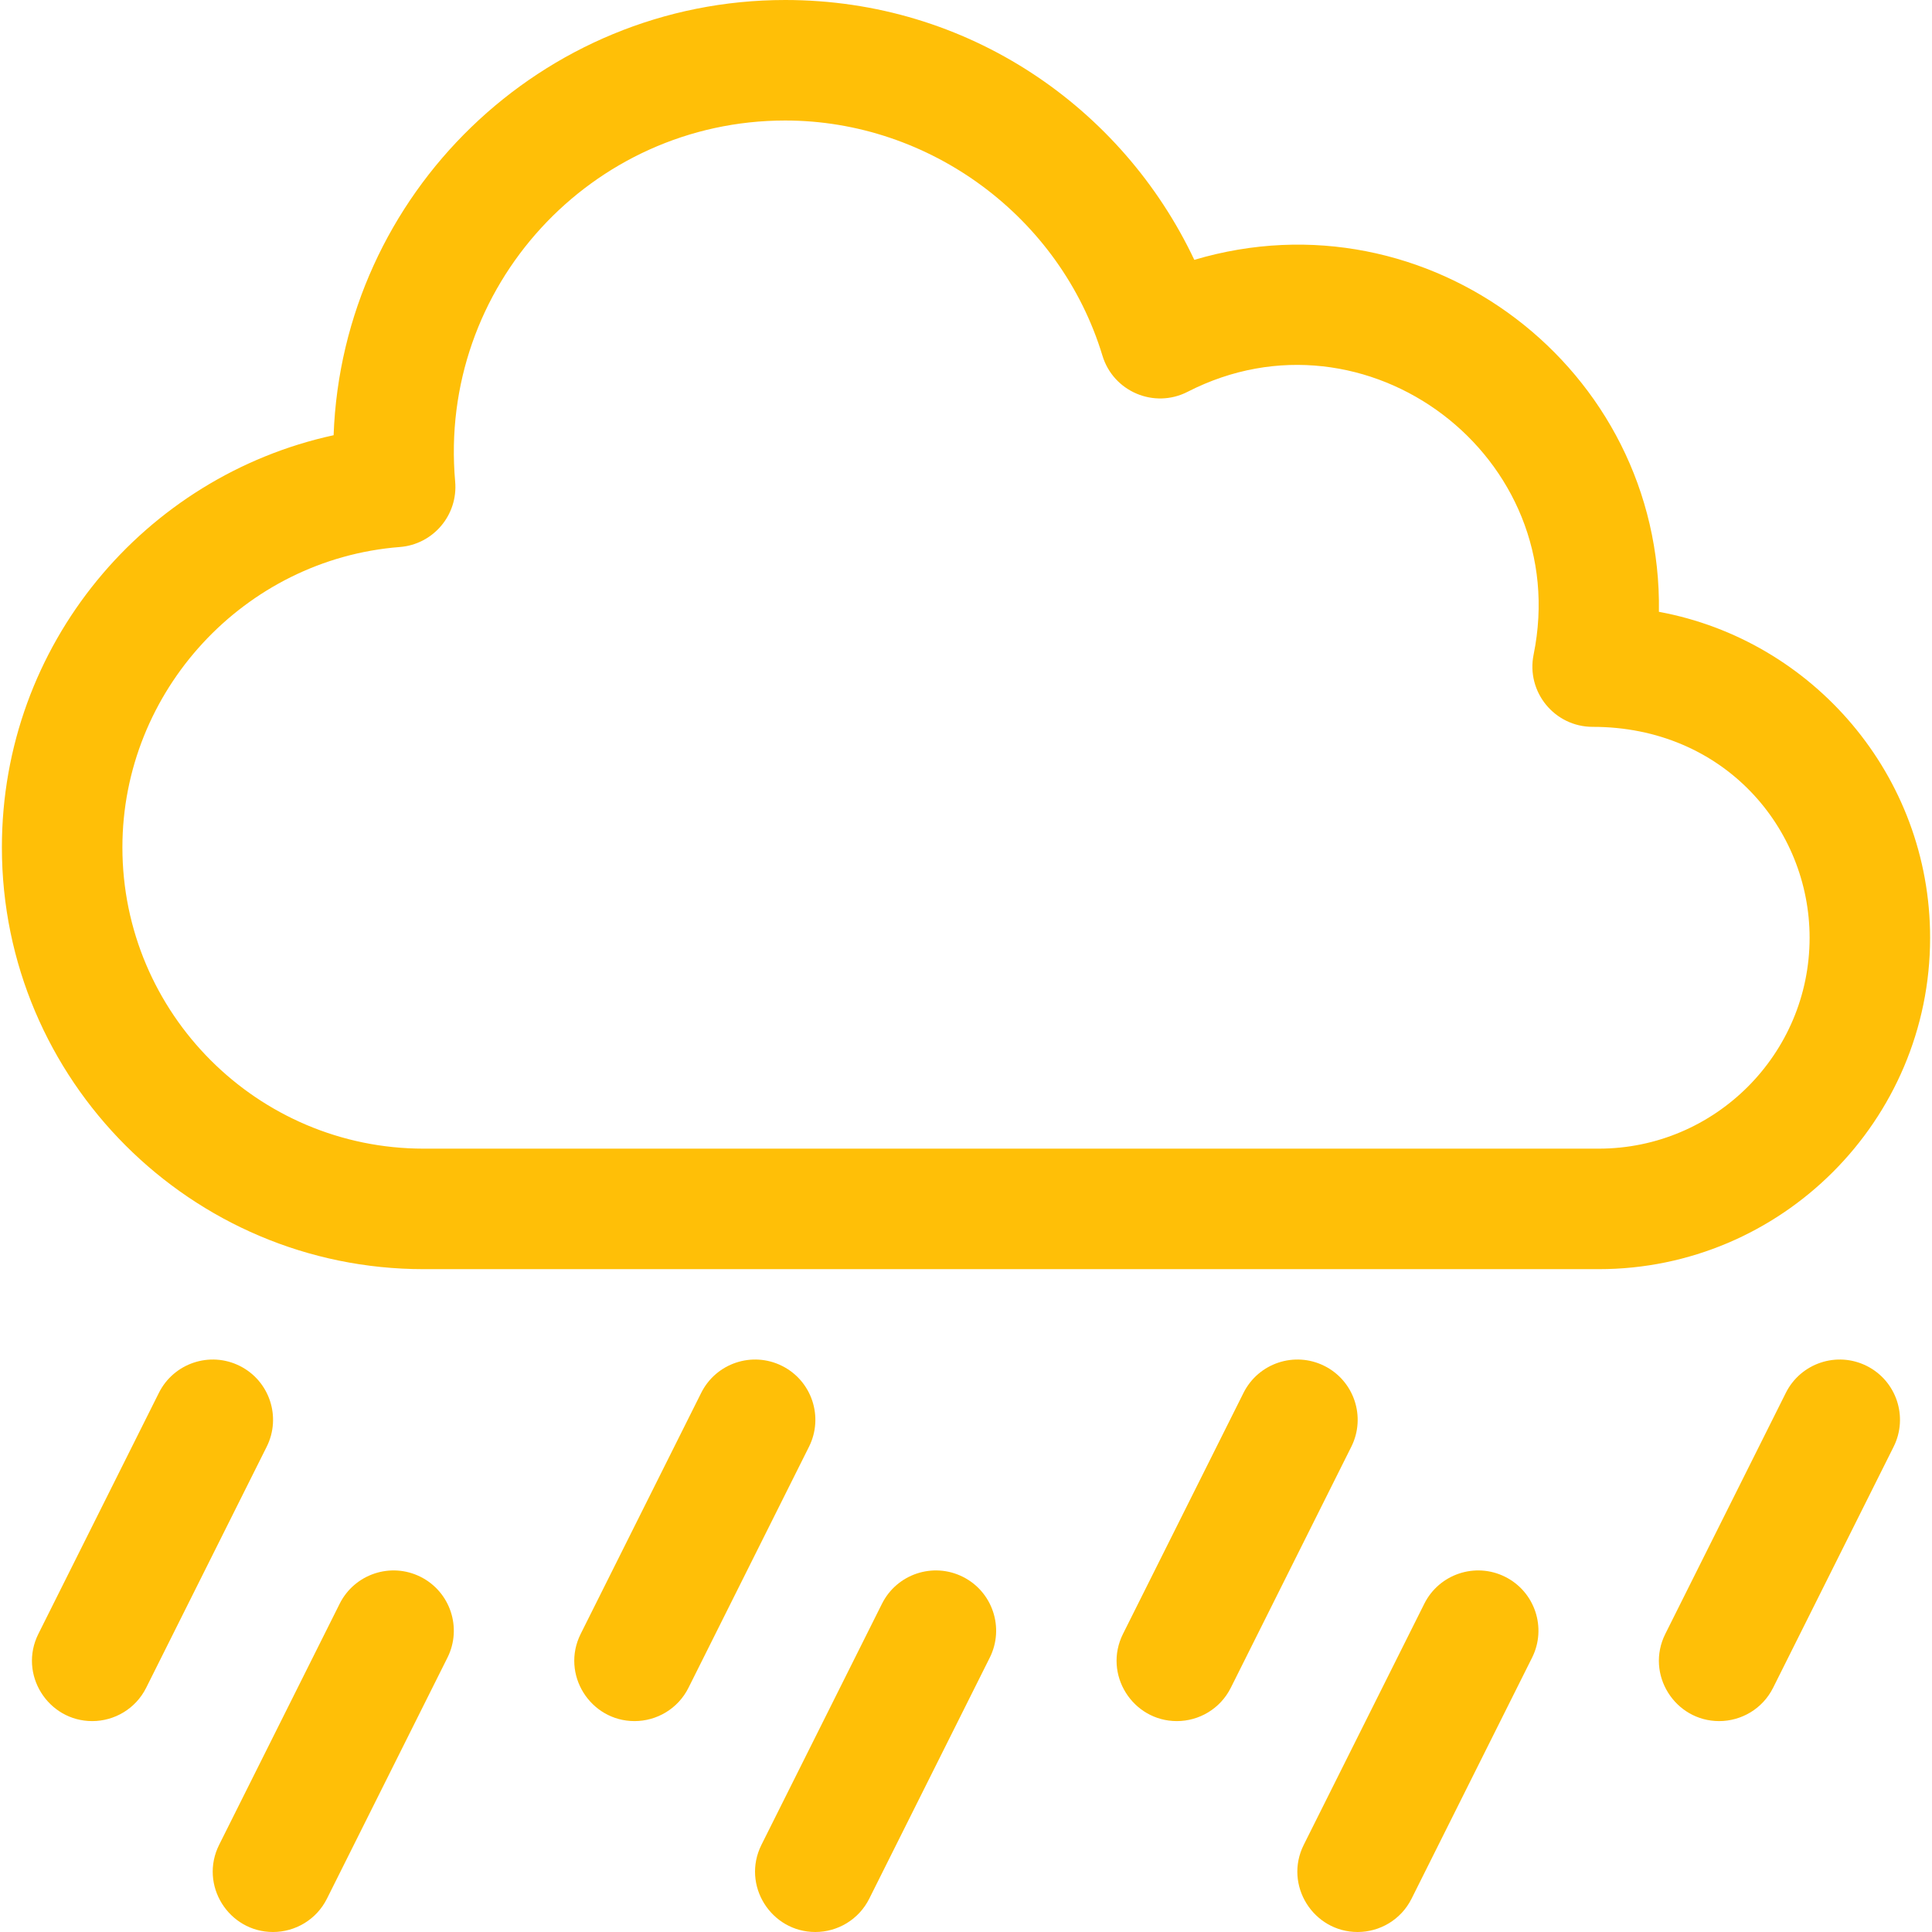 <?xml version="1.0" encoding="UTF-8" standalone="no"?><!DOCTYPE svg PUBLIC "-//W3C//DTD SVG 1.1//EN" "http://www.w3.org/Graphics/SVG/1.1/DTD/svg11.dtd"><svg width="100%" height="100%" viewBox="0 0 512 512" version="1.1" xmlns="http://www.w3.org/2000/svg" xmlns:xlink="http://www.w3.org/1999/xlink" xml:space="preserve" xmlns:serif="http://www.serif.com/" style="fill-rule:evenodd;clip-rule:evenodd;stroke-linejoin:round;stroke-miterlimit:2;"><g><path d="M423.672,336.341l-311.39,0c-61.636,0 -111.781,-50.145 -111.781,-111.781c0,-53.775 37.869,-98.34 87.909,-109.222c2.338,-63.995 55.129,-115.338 119.684,-115.338c48.445,0 89.339,28.488 108.408,68.864c62.118,-18.468 124.1,28.886 123.128,93.274c40.837,7.527 71.87,43.394 71.87,86.375c-0,48.428 -39.4,87.828 -87.828,87.828Zm-215.578,-304.404c-51.336,0 -92.047,44.092 -87.472,95.698c0.782,8.834 -5.795,16.637 -14.663,17.329c-41.227,3.222 -73.521,38.184 -73.521,79.596c0,44.026 35.818,79.844 79.844,79.844l311.39,-0c30.818,-0 55.891,-25.073 55.891,-55.891c-0,-29.004 -22.701,-55.89 -57.492,-55.89c-10.076,-0 -17.659,-9.245 -15.649,-19.147c10.663,-52.493 -44.332,-93.947 -91.693,-69.645c-8.854,4.543 -19.683,-0.041 -22.572,-9.578c-11.118,-36.69 -45.686,-62.316 -84.063,-62.316Z" style="fill:#ffbf07;fill-rule:nonzero;"/><path d="M311.879,456.109c-11.735,0 -19.614,-12.428 -14.271,-23.113l31.937,-63.875c3.945,-7.889 13.538,-11.085 21.424,-7.142c7.889,3.944 11.086,13.536 7.142,21.424l-31.937,63.875c-2.797,5.597 -8.438,8.831 -14.295,8.831Z" style="fill:#ffbf07;fill-rule:nonzero;"/><path d="M455.597,456.109c-11.735,0 -19.613,-12.428 -14.271,-23.113l31.938,-63.875c3.944,-7.889 13.536,-11.085 21.424,-7.142c7.888,3.944 11.085,13.536 7.142,21.424l-31.938,63.875c-2.797,5.597 -8.438,8.831 -14.295,8.831Z" style="fill:#ffbf07;fill-rule:nonzero;"/><path d="M168.161,456.109c-11.735,0 -19.614,-12.428 -14.271,-23.113l31.937,-63.875c3.943,-7.889 13.537,-11.085 21.424,-7.142c7.889,3.944 11.085,13.536 7.142,21.424l-31.937,63.875c-2.798,5.597 -8.439,8.831 -14.295,8.831Z" style="fill:#ffbf07;fill-rule:nonzero;"/><path d="M24.442,456.109c-11.735,0 -19.613,-12.428 -14.271,-23.113l31.938,-63.875c3.943,-7.889 13.537,-11.085 21.424,-7.142c7.888,3.944 11.085,13.536 7.142,21.424l-31.938,63.875c-2.797,5.597 -8.438,8.831 -14.295,8.831Z" style="fill:#ffbf07;fill-rule:nonzero;"/><path d="M216.067,512c-11.735,0 -19.614,-12.429 -14.271,-23.114l31.937,-63.875c3.944,-7.888 13.537,-11.085 21.424,-7.142c7.889,3.945 11.085,13.537 7.142,21.424l-31.937,63.875c-2.798,5.597 -8.439,8.832 -14.295,8.832Z" style="fill:#ffbf07;fill-rule:nonzero;"/><path d="M359.785,512c-11.735,0 -19.613,-12.429 -14.271,-23.114l31.938,-63.875c3.944,-7.888 13.536,-11.085 21.424,-7.142c7.888,3.945 11.085,13.537 7.142,21.424l-31.938,63.875c-2.797,5.597 -8.438,8.832 -14.295,8.832Z" style="fill:#ffbf07;fill-rule:nonzero;"/><path d="M72.348,512c-11.735,0 -19.613,-12.429 -14.271,-23.114l31.938,-63.875c3.944,-7.888 13.536,-11.085 21.424,-7.142c7.888,3.945 11.085,13.537 7.142,21.424l-31.938,63.875c-2.797,5.597 -8.438,8.832 -14.295,8.832Z" style="fill:#ffbf07;fill-rule:nonzero;"/></g></svg>